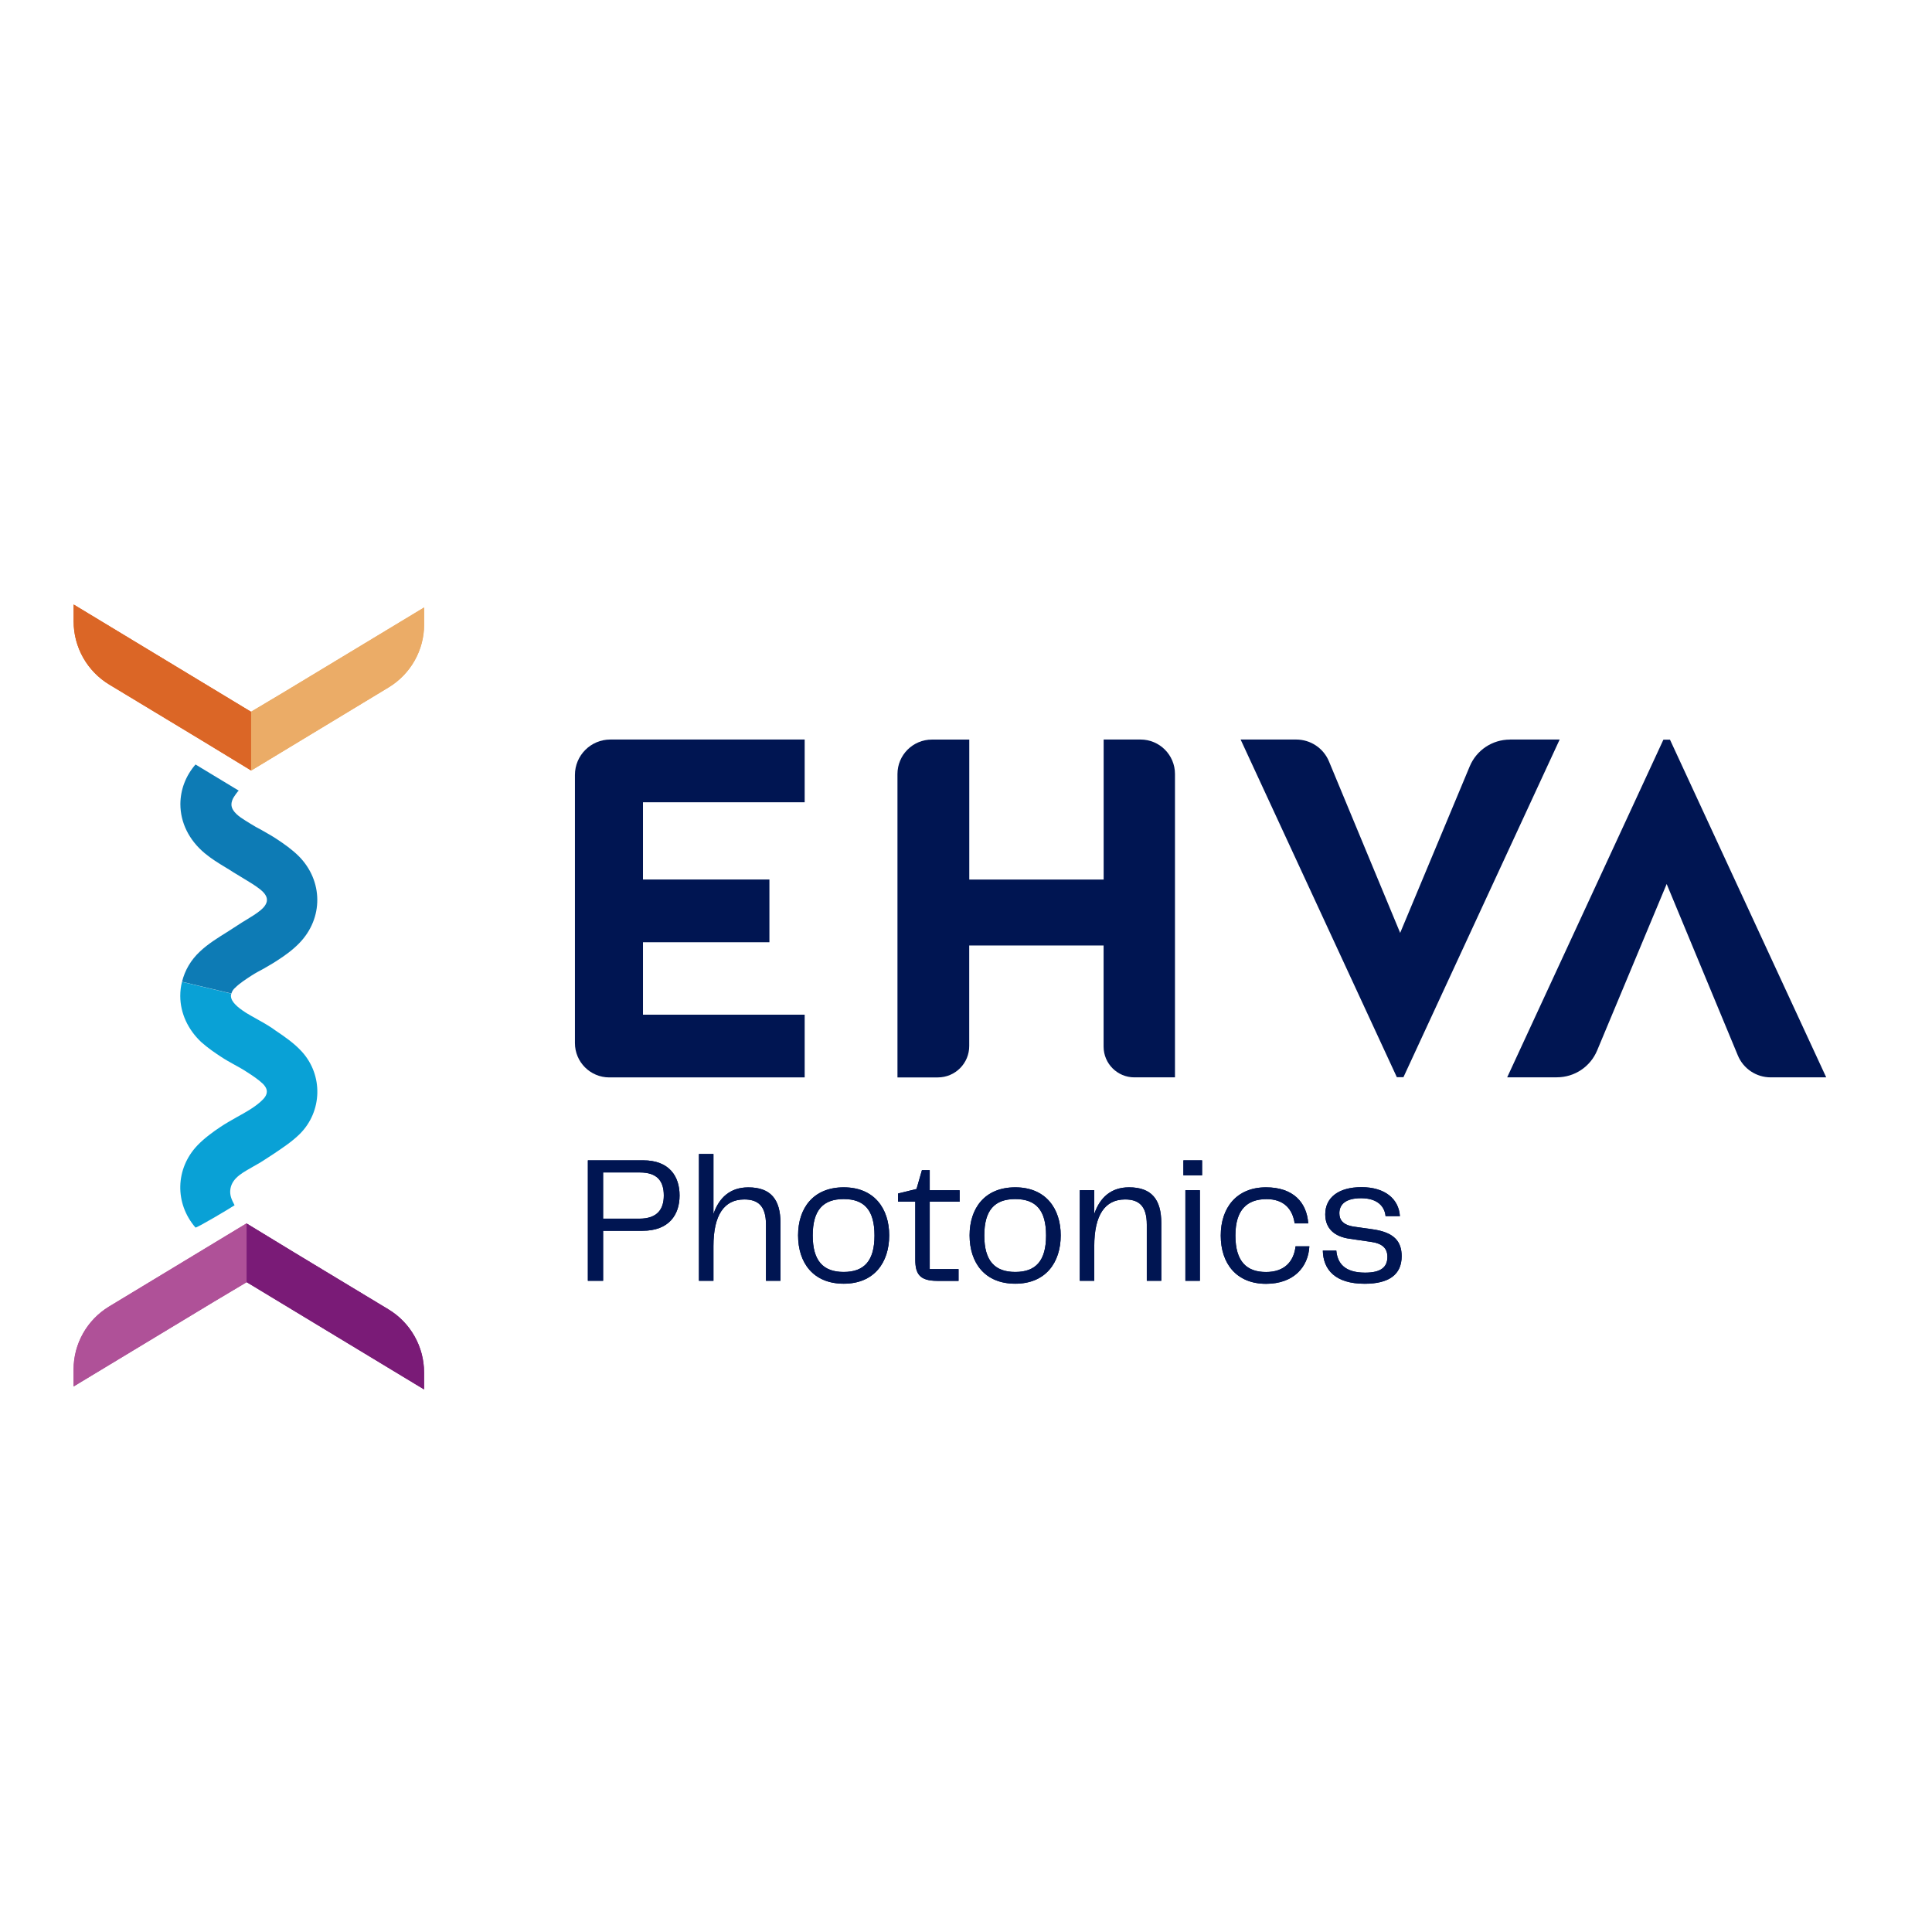 <?xml version="1.0" encoding="utf-8"?>
<!-- Generator: Adobe Illustrator 25.0.1, SVG Export Plug-In . SVG Version: 6.00 Build 0)  -->
<svg version="1.1" id="Calque_1" xmlns="http://www.w3.org/2000/svg" xmlns:xlink="http://www.w3.org/1999/xlink" x="0px" y="0px"
	 viewBox="0 0 360 360" style="enable-background:new 0 0 360 360;" xml:space="preserve">
<style type="text/css">
	.st0{fill:#001552;}
	.st1{fill:#09A1D6;}
	.st2{fill:#EBAC67;}
	.st3{fill:#DB6626;}
	.st4{fill:#AF5198;}
	.st5{fill:#7A1B77;}
	.st6{fill:#0D7BB5;}
	.st7{fill:#FFFFFF;}
	.st8{fill:#1D1D1B;}
</style>
<g>
	<path class="st0" d="M119.81,175.58v13.49h30.13v11.69h-36.41c-3.54,0-6.4-2.87-6.4-6.4V144.4c0-3.64,2.95-6.6,6.6-6.6h36.21v11.69
		h-30.13v14.39h23.56v11.69H119.81z"/>
</g>
<g>
	<path class="st0" d="M126.63,222.76c0,3.58-1.96,6.58-6.92,6.58h-7.33v9.32h-2.84v-22.45h10.3
		C124.67,216.21,126.63,219.15,126.63,222.76z M123.69,222.76c0-2.67-1.22-4.29-4.46-4.29h-6.85v8.61h6.75
		C122.48,227.08,123.69,225.32,123.69,222.76z"/>
	<path class="st0" d="M145.43,227.89v10.77h-2.7v-10.47c0-3.61-1.59-4.69-4.05-4.69c-3.75,0-5.74,2.9-5.74,8.71v6.45h-2.7v-23.63
		h2.7v11.18c1.05-3.07,3.14-4.96,6.48-4.96C143.64,221.24,145.43,223.53,145.43,227.89z"/>
	<path class="st0" d="M148.71,230.19c0-5.03,2.8-8.95,8.51-8.95c5.67,0,8.47,3.95,8.47,8.95c0,5.06-2.8,9.01-8.47,9.01
		C151.51,239.2,148.71,235.28,148.71,230.19z M157.21,237.01c3.81,0,5.74-2.06,5.74-6.79c0-4.76-1.92-6.79-5.74-6.79
		c-3.82,0-5.77,2.03-5.77,6.79C151.44,234.95,153.4,237.01,157.21,237.01z"/>
	<path class="st0" d="M170.55,234.71v-10.8h-3.21v-1.52l3.44-0.84l1.01-3.51h1.45v3.75h5.57v2.13h-5.57v12.56h5.37v2.19h-3.98
		C171.39,238.66,170.55,237.41,170.55,234.71z"/>
	<path class="st0" d="M180.67,230.19c0-5.03,2.8-8.95,8.51-8.95c5.67,0,8.47,3.95,8.47,8.95c0,5.06-2.8,9.01-8.47,9.01
		C183.48,239.2,180.67,235.28,180.67,230.19z M189.18,237.01c3.81,0,5.74-2.06,5.74-6.79c0-4.76-1.92-6.79-5.74-6.79
		c-3.82,0-5.77,2.03-5.77,6.79C183.41,234.95,185.37,237.01,189.18,237.01z"/>
	<path class="st0" d="M216.39,227.89v10.77h-2.7v-10.47c0-3.61-1.59-4.69-4.05-4.69c-3.75,0-5.74,2.9-5.74,8.71v6.45h-2.7v-16.88
		h2.7v4.42c1.05-3.07,3.14-4.96,6.48-4.96C214.6,221.24,216.39,223.53,216.39,227.89z"/>
	<path class="st0" d="M220.51,216.21h3.48v2.8h-3.48V216.21z M220.88,221.78h2.7v16.88h-2.7V221.78z"/>
	<path class="st0" d="M235.9,221.24c5.06,0,7.6,2.8,7.87,6.72h-2.53c-0.4-2.77-2.09-4.52-5.23-4.52c-3.58,0-5.81,1.92-5.81,6.79
		c0,4.9,2.16,6.79,5.71,6.79c3.41,0,5.17-1.92,5.5-4.79h2.57c-0.2,3.88-2.94,6.99-8.07,6.99c-5.54,0-8.44-3.81-8.44-8.98
		C227.46,225.05,230.43,221.24,235.9,221.24z"/>
	<path class="st0" d="M249,233.02c0.2,2.3,1.49,4.12,5.37,4.12c2.97,0,4.15-1.05,4.15-2.94c0-1.62-0.95-2.5-3.07-2.8l-3.92-0.57
		c-2.94-0.4-4.59-1.96-4.59-4.56c0-3.14,2.5-5.06,6.75-5.06c4.42,0,6.96,2.23,7.16,5.4h-2.67c-0.17-1.76-1.45-3.34-4.56-3.34
		c-2.87,0-4.05,1.15-4.05,2.8c0,1.18,0.61,2.19,2.73,2.5l3.58,0.51c3.88,0.57,5.3,2.23,5.3,5c0,3.44-2.4,5.13-6.89,5.13
		c-5.5,0-7.73-2.63-7.8-6.18H249z"/>
</g>
<g>
	<path class="st0" d="M174.75,200.76h-7.52v-56.53c0-3.55,2.88-6.42,6.42-6.42h6.96v26.08h25.04V137.8h6.87
		c3.55,0,6.42,2.88,6.42,6.42v56.53h-7.57c-3.16,0-5.73-2.56-5.73-5.73v-18.84h-25.04v18.7
		C180.62,198.13,177.99,200.76,174.75,200.76z"/>
</g>
<g>
	<path class="st0" d="M281.36,137.81c-3.29,0-6.23,1.96-7.5,4.99l-12.96,31.03l-13.26-31.94c-1.03-2.49-3.44-4.09-6.13-4.09h-10.34
		l29,62.68l0.11,0.24h1.23l29.11-62.92H281.36z"/>
</g>
<g>
	<path class="st0" d="M290.1,200.74c3.29,0,6.23-1.96,7.5-4.99l12.96-31.03l13.26,31.94c1.03,2.49,3.44,4.09,6.13,4.09h10.34
		l-29-62.68l-0.11-0.24h-1.23l-29.11,62.92H290.1z"/>
</g>
<g>
	<path class="st0" d="M126.63,222.76c0,3.58-1.96,6.58-6.92,6.58h-7.33v9.32h-2.84v-22.45h10.3
		C124.67,216.21,126.63,219.15,126.63,222.76z M123.69,222.76c0-2.67-1.22-4.29-4.46-4.29h-6.85v8.61h6.75
		C122.48,227.08,123.69,225.32,123.69,222.76z"/>
	<path class="st0" d="M145.43,227.89v10.77h-2.7v-10.47c0-3.61-1.59-4.69-4.05-4.69c-3.75,0-5.74,2.9-5.74,8.71v6.45h-2.7v-23.63
		h2.7v11.18c1.05-3.07,3.14-4.96,6.48-4.96C143.64,221.24,145.43,223.53,145.43,227.89z"/>
	<path class="st0" d="M148.71,230.19c0-5.03,2.8-8.95,8.51-8.95c5.67,0,8.47,3.95,8.47,8.95c0,5.06-2.8,9.01-8.47,9.01
		C151.51,239.2,148.71,235.28,148.71,230.19z M157.21,237.01c3.81,0,5.74-2.06,5.74-6.79c0-4.76-1.92-6.79-5.74-6.79
		c-3.82,0-5.77,2.03-5.77,6.79C151.44,234.95,153.4,237.01,157.21,237.01z"/>
	<path class="st0" d="M170.55,234.71v-10.8h-3.21v-1.52l3.44-0.84l1.01-3.51h1.45v3.75h5.57v2.13h-5.57v12.56h5.37v2.19h-3.98
		C171.39,238.66,170.55,237.41,170.55,234.71z"/>
	<path class="st0" d="M180.67,230.19c0-5.03,2.8-8.95,8.51-8.95c5.67,0,8.47,3.95,8.47,8.95c0,5.06-2.8,9.01-8.47,9.01
		C183.48,239.2,180.67,235.28,180.67,230.19z M189.18,237.01c3.81,0,5.74-2.06,5.74-6.79c0-4.76-1.92-6.79-5.74-6.79
		c-3.82,0-5.77,2.03-5.77,6.79C183.41,234.95,185.37,237.01,189.18,237.01z"/>
	<path class="st0" d="M216.39,227.89v10.77h-2.7v-10.47c0-3.61-1.59-4.69-4.05-4.69c-3.75,0-5.74,2.9-5.74,8.71v6.45h-2.7v-16.88
		h2.7v4.42c1.05-3.07,3.14-4.96,6.48-4.96C214.6,221.24,216.39,223.53,216.39,227.89z"/>
	<path class="st0" d="M220.51,216.21h3.48v2.8h-3.48V216.21z M220.88,221.78h2.7v16.88h-2.7V221.78z"/>
	<path class="st0" d="M235.9,221.24c5.06,0,7.6,2.8,7.87,6.72h-2.53c-0.4-2.77-2.09-4.52-5.23-4.52c-3.58,0-5.81,1.92-5.81,6.79
		c0,4.9,2.16,6.79,5.71,6.79c3.41,0,5.17-1.92,5.5-4.79h2.57c-0.2,3.88-2.94,6.99-8.07,6.99c-5.54,0-8.44-3.81-8.44-8.98
		C227.46,225.05,230.43,221.24,235.9,221.24z"/>
	<path class="st0" d="M249,233.02c0.2,2.3,1.49,4.12,5.37,4.12c2.97,0,4.15-1.05,4.15-2.94c0-1.62-0.95-2.5-3.07-2.8l-3.92-0.57
		c-2.94-0.4-4.59-1.96-4.59-4.56c0-3.14,2.5-5.06,6.75-5.06c4.42,0,6.96,2.23,7.16,5.4h-2.67c-0.17-1.76-1.45-3.34-4.56-3.34
		c-2.87,0-4.05,1.15-4.05,2.8c0,1.18,0.61,2.19,2.73,2.5l3.58,0.51c3.88,0.57,5.3,2.23,5.3,5c0,3.44-2.4,5.13-6.89,5.13
		c-5.5,0-7.73-2.63-7.8-6.18H249z"/>
</g>
<path class="st1" d="M55.88,211.28c-1.49,1.47-3.24,2.62-4.91,3.74c-0.44,0.28-0.85,0.56-1.27,0.83c-0.8,0.54-1.61,1.03-2.43,1.47
	c-1.71,1.03-3.95,1.99-4.33,4.18c-0.2,1.18,0.24,2.07,0.77,3.08c-0.64,0.45-7.14,4.32-7.29,4.15c-3.89-4.51-3.77-10.97,0.38-15.32
	c1.33-1.37,2.86-2.48,4.33-3.46c0.99-0.66,2.03-1.23,3-1.79c0.8-0.44,1.57-0.87,2.35-1.35c1.05-0.66,1.89-1.29,2.52-1.95
	c0.32-0.32,0.72-0.85,0.72-1.47c0-0.58-0.38-1.07-0.7-1.41c-0.87-0.83-1.95-1.55-3.16-2.32c-0.69-0.46-1.43-0.85-2.18-1.27
	c-0.8-0.44-1.61-0.89-2.4-1.41c-1.17-0.76-2.54-1.69-3.8-2.82c-2.46-2.32-3.88-5.37-3.89-8.56c0-0.02,0-0.02,0-0.02
	c0-0.89,0.1-1.77,0.32-2.62l9.2,2.19c-0.06,0.12-0.08,0.26-0.08,0.4v0.06c0.02,0.6,0.42,1.15,0.77,1.51
	c0.52,0.56,1.21,1.07,2.09,1.63c0.65,0.4,1.31,0.76,1.97,1.13c0.97,0.54,1.95,1.09,2.9,1.73l0.56,0.4c1.71,1.15,3.48,2.36,4.93,3.95
	C60.23,200.35,60.07,207.08,55.88,211.28z"/>
<path class="st2" d="M79.03,113.19v3.18c0,4.79-2.52,9.24-6.62,11.72c0,0-25.02,15.12-25.59,15.48l-0.04-0.02v-10.93l6.04-3.6
	L79.03,113.19z"/>
<path class="st3" d="M46.78,132.63v10.93l-8.72-5.31l-5.46-3.3l-12.24-7.39c-4.11-2.48-6.64-6.95-6.64-11.76v-3.16L46.78,132.63z"/>
<path class="st4" d="M13.71,258.35v-3.18c0-4.79,2.52-9.24,6.62-11.72c0,0,25.02-15.12,25.59-15.48l0.04,0.02v10.93l-6.04,3.6
	L13.71,258.35z"/>
<path class="st5" d="M45.96,238.91v-10.93l8.72,5.31l5.46,3.3l12.24,7.39c4.11,2.48,6.64,6.95,6.64,11.76v3.16L45.96,238.91z"/>
<path class="st6" d="M55.76,175.75c-1.25,1.29-2.7,2.32-3.97,3.14c-0.88,0.6-1.83,1.11-2.7,1.63c-0.75,0.4-1.49,0.79-2.2,1.25
	c-1.07,0.7-2.19,1.41-3.08,2.29c-0.28,0.24-0.58,0.62-0.69,1.07l-9.2-2.19c0.52-2.13,1.65-4.07,3.34-5.64
	c1.51-1.43,3.32-2.54,5.05-3.62c0.66-0.44,1.35-0.85,2.03-1.31c0.54-0.36,1.09-0.7,1.65-1.03c0.92-0.56,1.79-1.09,2.54-1.71
	c0.56-0.46,1.23-1.17,1.21-1.97c0-0.79-0.7-1.49-1.25-1.93c-0.94-0.75-2.01-1.37-3.12-2.05c-0.62-0.36-1.23-0.74-1.83-1.11
	c-0.5-0.32-0.99-0.64-1.49-0.93c-1.31-0.79-2.68-1.63-3.91-2.66c-2.92-2.44-4.53-5.7-4.53-9.16c0.02-2.7,0.99-5.25,2.82-7.37
	c0,0,8.06,4.87,8.07,4.88c-0.11-0.06-0.97,1.23-1.06,1.41c-0.36,0.74-0.47,1.43-0.01,2.18c0.66,1.08,2.08,1.83,3.13,2.5
	c0.72,0.46,1.43,0.85,2.19,1.25c0.93,0.54,1.91,1.07,2.84,1.69c1.29,0.85,2.78,1.89,4.07,3.16
	C60.23,164.12,60.29,171.1,55.76,175.75z"/>
<path class="st2" d="M79.03,113.19v3.18c0,4.79-2.52,9.24-6.62,11.72c0,0-25.02,15.12-25.59,15.48l-0.04-0.02v-10.93l6.04-3.6
	L79.03,113.19z"/>
<path class="st3" d="M46.78,132.63v10.93l-8.72-5.31l-5.46-3.3l-12.24-7.39c-4.11-2.48-6.64-6.95-6.64-11.76v-3.16L46.78,132.63z"/>
<path class="st4" d="M13.71,258.35v-3.18c0-4.79,2.52-9.24,6.62-11.72c0,0,25.02-15.12,25.59-15.48l0.04,0.02v10.93l-6.04,3.6
	L13.71,258.35z"/>
<path class="st5" d="M45.96,238.91v-10.93l8.72,5.31l5.46,3.3l12.24,7.39c4.11,2.48,6.64,6.95,6.64,11.76v3.16L45.96,238.91z"/>
</svg>
